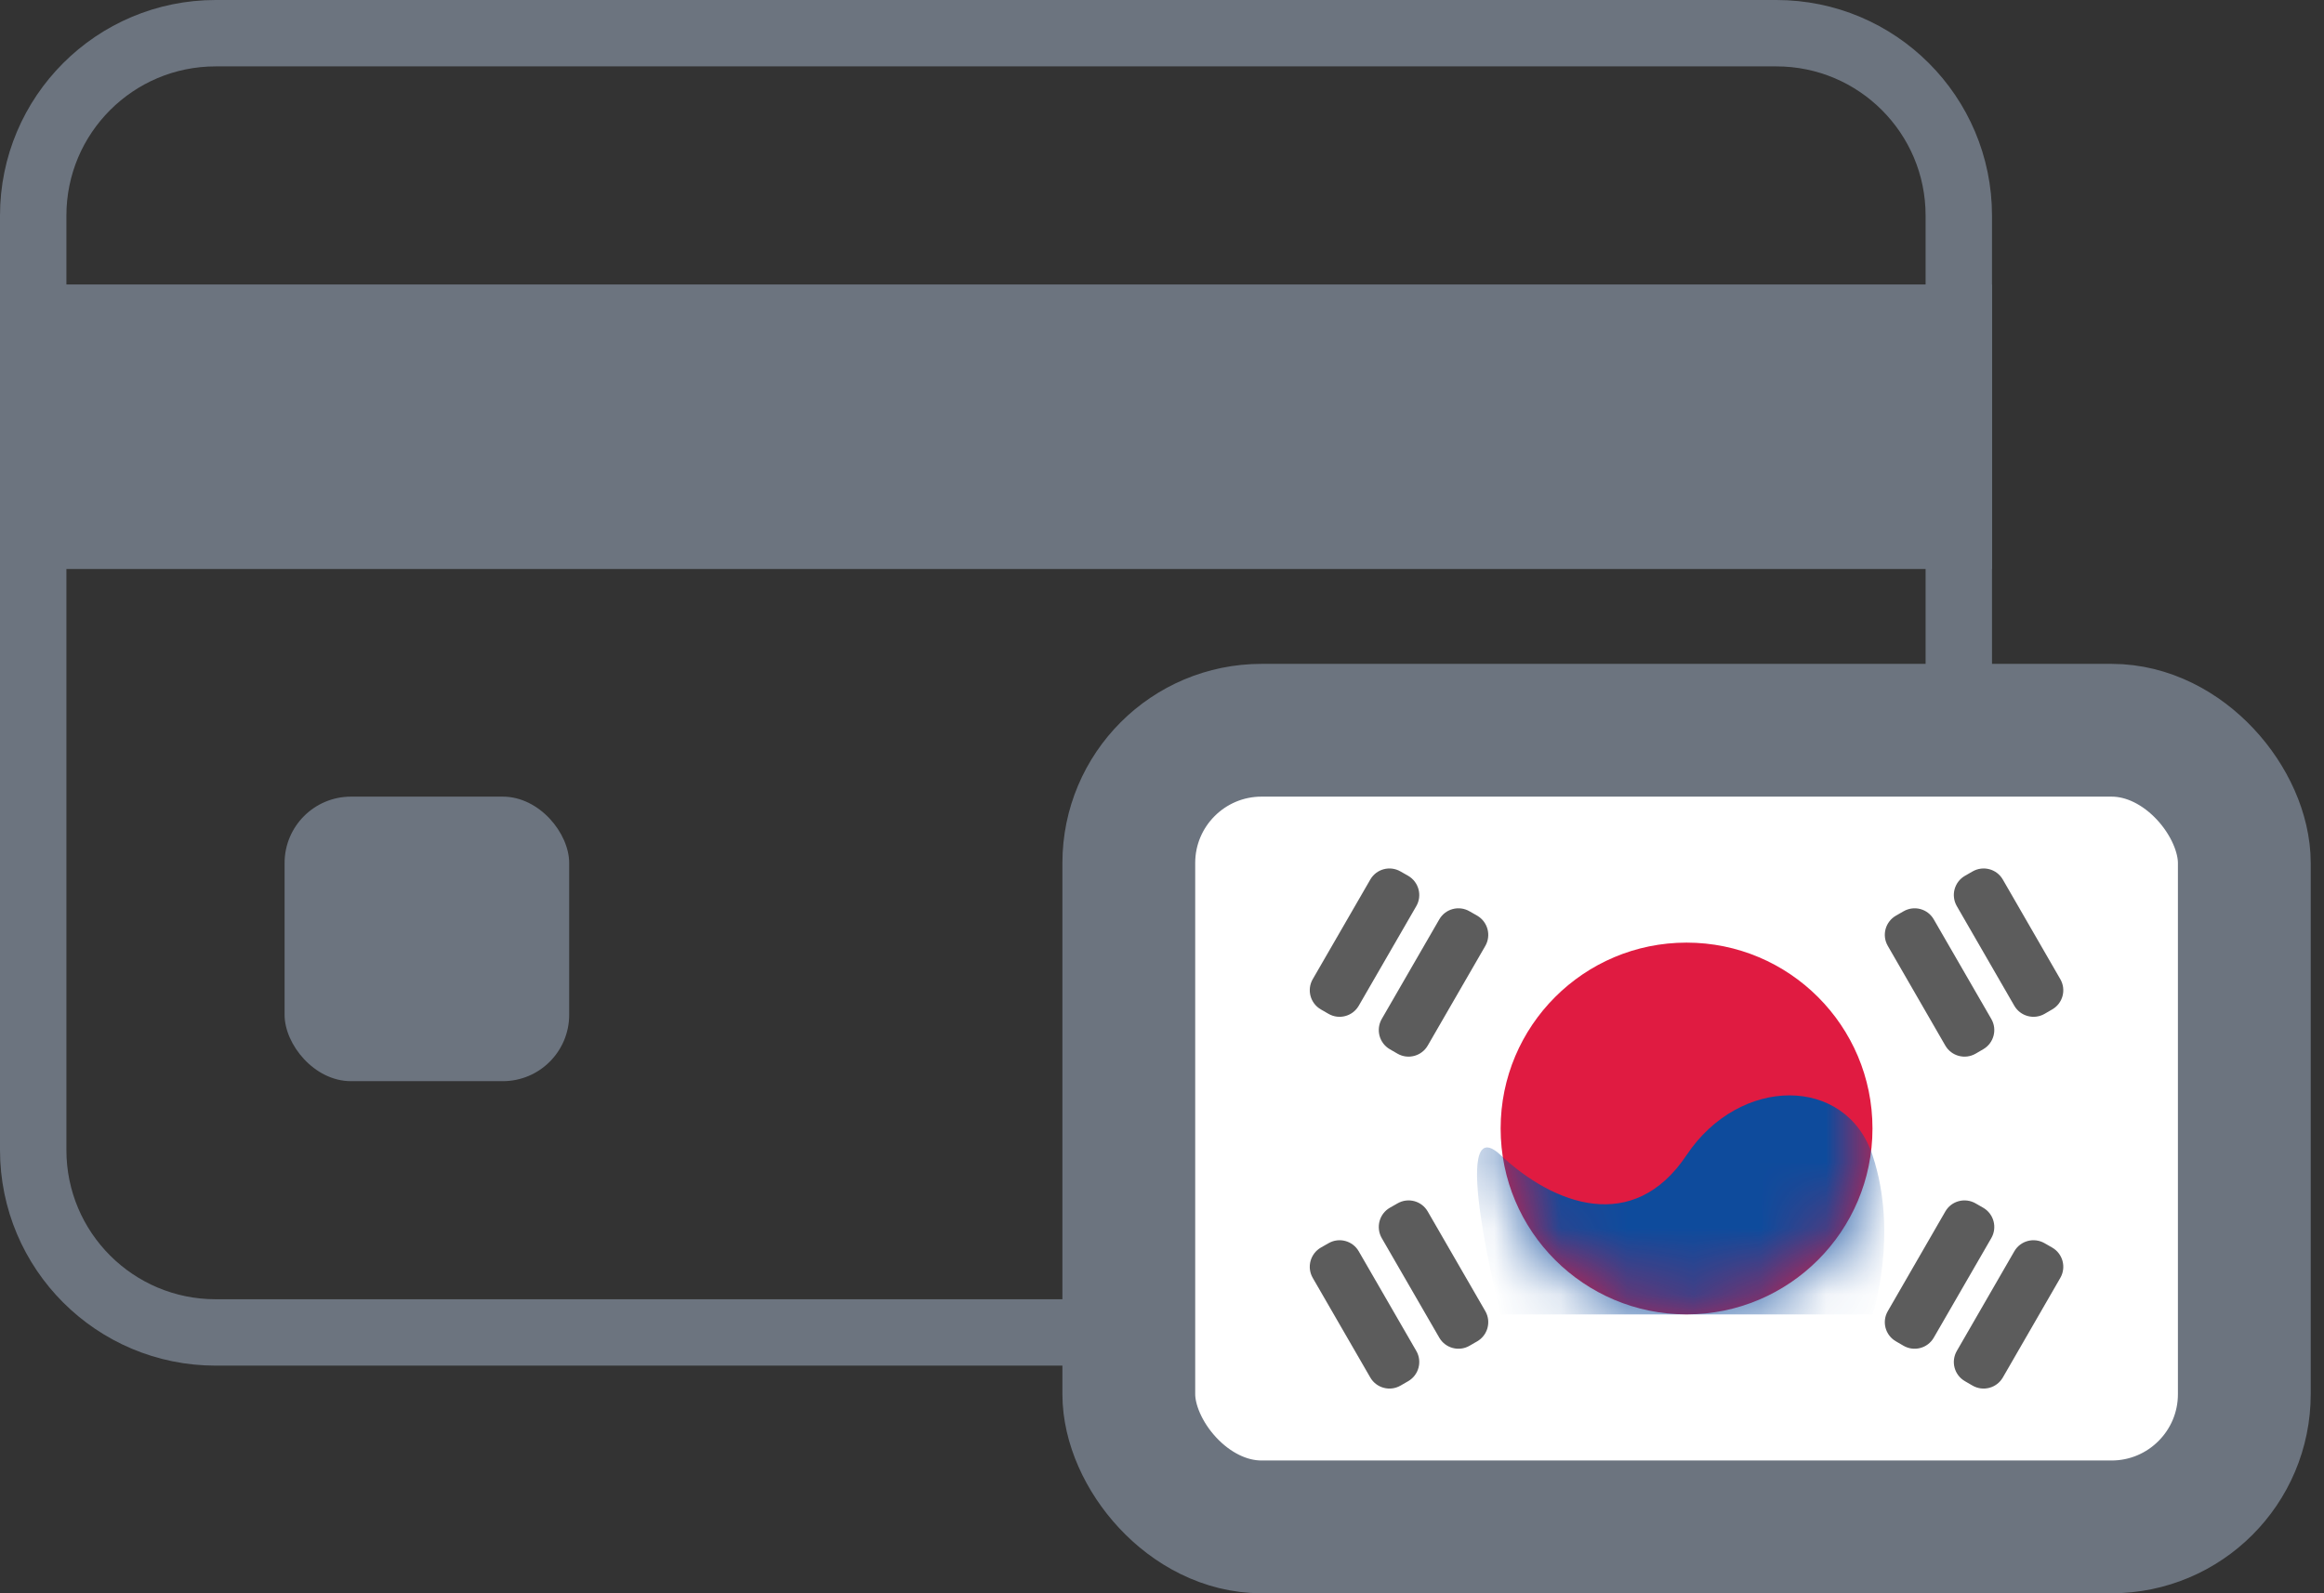 <svg width="35" height="24" viewBox="0 0 35 24" fill="none" xmlns="http://www.w3.org/2000/svg">
<rect x="0" y="0" width="35" height="24" fill="#333333" stroke="none"/>
<g clip-path="url(#clip0_5231_22594)">
<path d="M0.5 3.248C0.5 1.73 1.73 0.5 3.248 0.5H26.752C28.27 0.5 29.5 1.73 29.5 3.248V17.323C29.5 18.841 28.27 20.071 26.752 20.071H3.248C1.73 20.071 0.5 18.841 0.5 17.323V3.248Z" stroke="#6C747F"/>
<rect y="4.285" width="30" height="4.286" fill="#6C747F"/>
<rect x="4.286" y="12" width="4.286" height="4.286" rx="1" fill="#6C747F"/>
<rect x="17" y="11" width="16.8" height="12" rx="2" fill="white"/>
<rect x="17.25" y="11.25" width="16.3" height="11.5" rx="1.75" fill="white" stroke="#F5F5F5" stroke-width="0.5"/>
<mask id="mask0_5231_22594" style="mask-type:luminance" maskUnits="userSpaceOnUse" x="17" y="11" width="17" height="12">
<rect x="17.25" y="11.25" width="16.3" height="11.5" rx="1.75" fill="white" stroke="white" stroke-width="0.5"/>
</mask>
<g mask="url(#mask0_5231_22594)">
<ellipse cx="25.4" cy="16.999" rx="2.8" ry="2.8" fill="#E01B41"/>
<mask id="mask1_5231_22594" style="mask-type:luminance" maskUnits="userSpaceOnUse" x="22" y="14" width="7" height="6">
<ellipse cx="25.4" cy="16.999" rx="2.8" ry="2.8" fill="white"/>
</mask>
<g mask="url(#mask1_5231_22594)">
<path fill-rule="evenodd" clip-rule="evenodd" d="M22.6 17.4C23.4 18.15 24.6 18.6 25.4 17.4C26.2 16.2 27.8 16.2 28.2 17.4C28.6 18.6 28.2 19.8 28.2 19.8H22.6C22.6 19.8 21.8 16.65 22.6 17.4Z" fill="#0E4B9C"/>
</g>
<path opacity="0.75" fill-rule="evenodd" clip-rule="evenodd" d="M20.637 13.249C20.729 13.089 20.933 13.035 21.092 13.127L21.208 13.193C21.367 13.286 21.422 13.489 21.33 13.649L20.463 15.15C20.371 15.309 20.167 15.364 20.008 15.272L19.892 15.205C19.733 15.113 19.678 14.909 19.77 14.75L20.637 13.249ZM29.592 13.193C29.432 13.286 29.378 13.489 29.47 13.649L30.336 15.15C30.428 15.309 30.632 15.364 30.792 15.272L30.907 15.205C31.067 15.113 31.121 14.909 31.029 14.75L30.163 13.249C30.071 13.089 29.867 13.035 29.707 13.127L29.592 13.193ZM28.553 13.793C28.393 13.886 28.338 14.089 28.431 14.249L29.297 15.75C29.389 15.909 29.593 15.964 29.753 15.872L29.868 15.805C30.027 15.713 30.082 15.509 29.99 15.35L29.123 13.849C29.031 13.689 28.828 13.635 28.668 13.727L28.553 13.793ZM19.77 19.249C19.678 19.089 19.733 18.886 19.892 18.793L20.008 18.727C20.167 18.635 20.371 18.689 20.463 18.849L21.33 20.35C21.422 20.509 21.367 20.713 21.208 20.805L21.092 20.872C20.933 20.964 20.729 20.909 20.637 20.75L19.77 19.249ZM20.931 18.193C20.772 18.285 20.718 18.489 20.809 18.649L21.676 20.15C21.768 20.309 21.972 20.364 22.131 20.272L22.247 20.205C22.406 20.113 22.461 19.909 22.369 19.75L21.502 18.249C21.41 18.089 21.206 18.035 21.047 18.127L20.931 18.193ZM29.297 18.249C29.389 18.089 29.593 18.035 29.753 18.127L29.868 18.193C30.027 18.285 30.082 18.489 29.99 18.649L29.123 20.15C29.031 20.309 28.828 20.364 28.668 20.272L28.553 20.205C28.393 20.113 28.338 19.909 28.431 19.75L29.297 18.249ZM30.792 18.727C30.632 18.635 30.428 18.689 30.336 18.849L29.47 20.35C29.378 20.509 29.432 20.713 29.592 20.805L29.707 20.872C29.867 20.964 30.071 20.909 30.163 20.75L31.029 19.249C31.121 19.089 31.067 18.886 30.907 18.793L30.792 18.727ZM22.131 13.727C21.972 13.635 21.768 13.689 21.676 13.849L20.809 15.35C20.718 15.509 20.772 15.713 20.931 15.805L21.047 15.872C21.206 15.964 21.41 15.909 21.502 15.75L22.369 14.249C22.461 14.089 22.406 13.886 22.247 13.793L22.131 13.727Z" fill="#262626"/>
</g>
<rect x="17" y="11" width="16.8" height="12" rx="2" stroke="#6C747F" stroke-width="2"/>
</g>
<defs>
<clipPath id="clip0_5231_22594">
<rect width="35" height="24" fill="white"/>
</clipPath>
</defs>
</svg>

